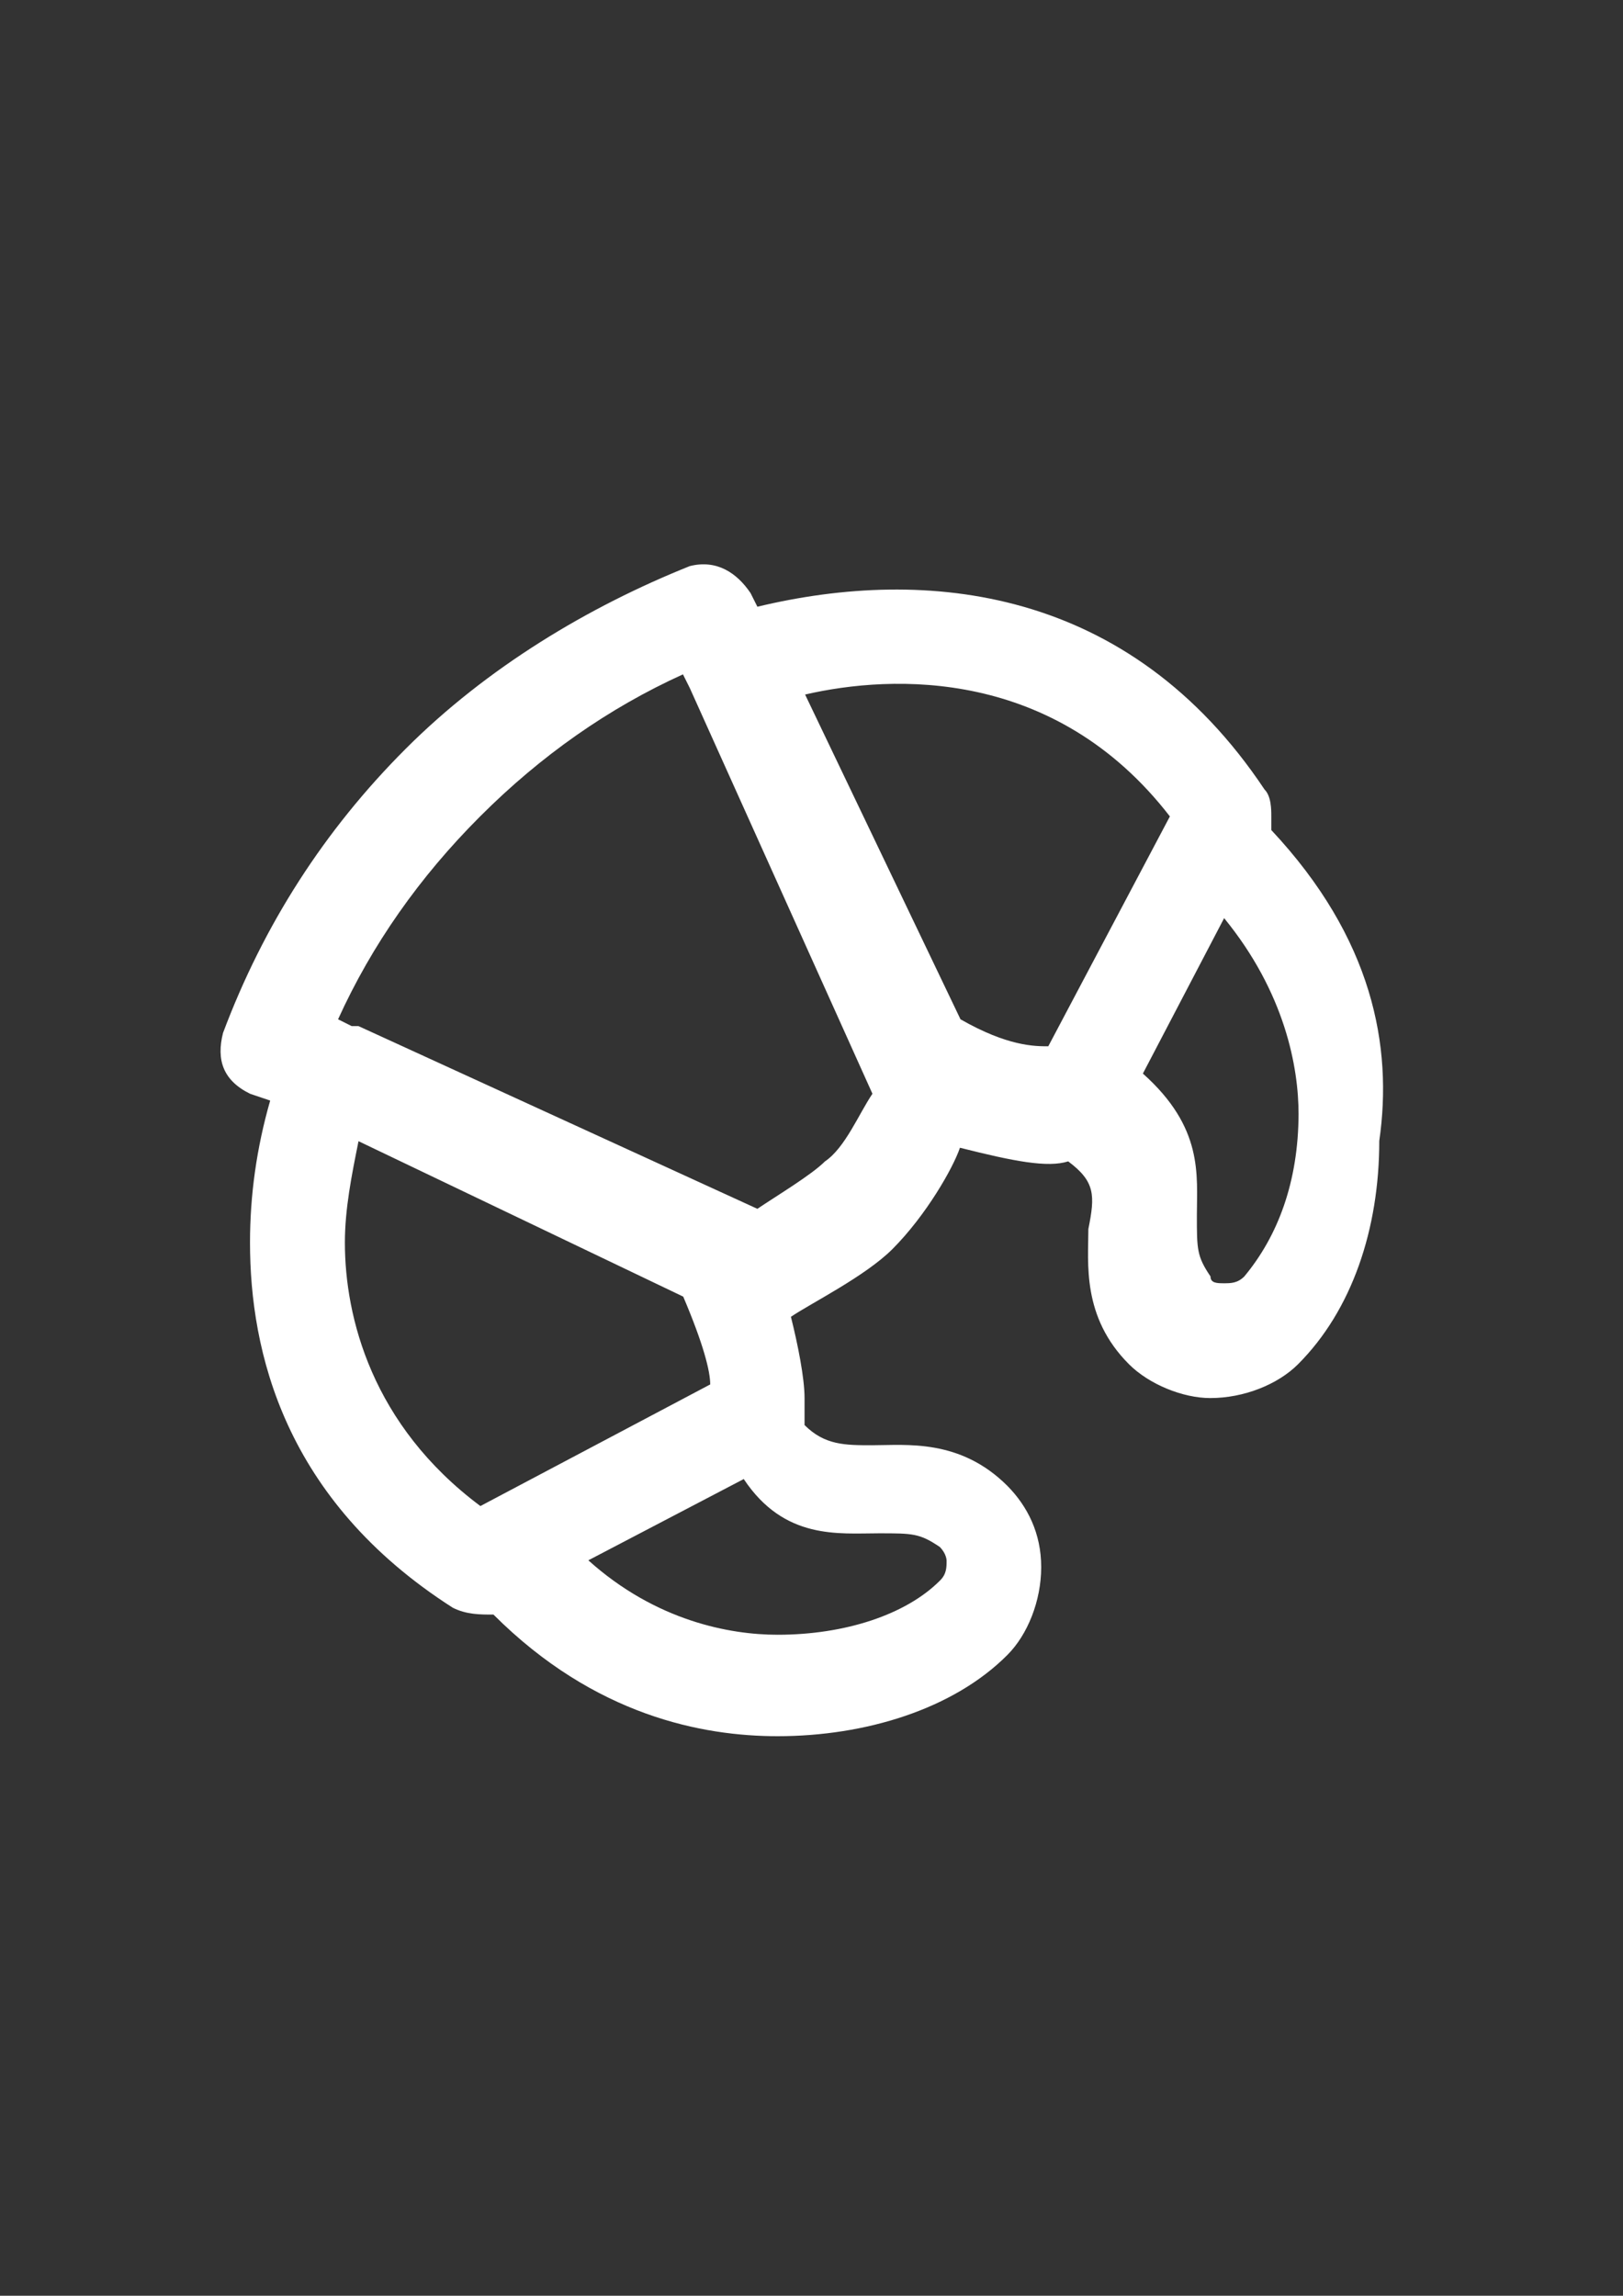 <?xml version="1.0" encoding="utf-8"?>
<!-- Generator: Adobe Illustrator 18.0.0, SVG Export Plug-In . SVG Version: 6.00 Build 0)  -->
<!DOCTYPE svg PUBLIC "-//W3C//DTD SVG 1.1//EN" "http://www.w3.org/Graphics/SVG/1.1/DTD/svg11.dtd">
<svg version="1.1" id="Capa_1" xmlns="http://www.w3.org/2000/svg" xmlns:xlink="http://www.w3.org/1999/xlink" x="0px" y="0px"
	 viewBox="0 0 595.3 841.9" enable-background="new 0 0 595.3 841.9" xml:space="preserve">
<rect x="0" y="0" width="595.3" height="841.9" fill="#333333" stroke="none"/>
<g id="guia" display="none">
</g>
<g id="guia2">
</g>
<g id="Capa_3">
	<g id="guia_1_">
	</g>
	<g id="Capa_3_1_">
		<path fill="#FFFFFF" d="M466.3,304.4c0-2.5,0-2.5,0-5c0-2.5,0-7.4-2.5-9.9c-49.6-74.4-124-81.9-186-67l-2.5-5
			c-5-7.4-12.4-12.4-22.3-9.9c-37.2,14.9-74.4,37.2-104.2,67s-52.1,64.5-67,104.2c-2.5,9.9,0,17.4,9.9,22.3l7.4,2.5
			c-5,17.4-7.4,34.7-7.4,52.1c0,39.7,12.4,94.3,74.4,133.9c5,2.5,9.9,2.5,14.9,2.5c37.2,37.2,76.9,44.6,104.2,44.6
			c32.2,0,64.5-9.9,84.3-29.8c7.4-7.4,12.4-19.8,12.4-32.2l0,0c0-12.4-5-22.3-12.4-29.8c-17.4-17.4-37.2-14.9-49.6-14.9
			c-9.9,0-17.4,0-24.8-7.4c0-2.5,0-7.4,0-9.9c0-7.4-2.5-19.8-5-29.8c7.4-5,27.3-14.9,37.2-24.8c12.4-12.4,22.3-29.8,24.8-37.2
			c19.8,5,32.2,7.4,39.7,5c9.9,7.4,9.9,12.4,7.4,24.8c0,12.4-2.5,32.2,14.9,49.6c7.4,7.4,19.8,12.4,29.8,12.4
			c12.4,0,24.8-5,32.2-12.4c19.8-19.8,29.8-49.6,29.8-81.9C510.9,383.7,503.5,344.1,466.3,304.4z M429.1,299.4l-44.6,84.3
			c-5,0-14.9,0-32.2-9.9l-57-119.1C327.4,247.3,386.9,244.8,429.1,299.4z M126.5,455.7c0-12.4,2.5-24.8,5-37.2l119.1,57
			c7.4,17.4,9.9,27.3,9.9,32.2l0,0l-84.3,44.6C136.4,522.6,126.5,483,126.5,455.7z M322.4,562.3c12.4,0,14.9,0,22.3,5
			c2.5,2.5,2.5,5,2.5,5c0,2.5,0,5-2.5,7.4c-12.4,12.4-34.7,19.8-59.5,19.8c-17.4,0-44.6-5-69.4-27.3l57-29.8
			C287.7,564.8,307.6,562.3,322.4,562.3z M302.6,425.9c-5,5-17.4,12.4-24.8,17.4l-146.3-67H129l0,0l-5-2.5
			c12.4-27.3,29.8-52.1,52.1-74.4c22.3-22.3,47.1-39.7,74.4-52.1l2.5,5l0,0l0,0l67,148.8C315,408.5,310,420.9,302.6,425.9z
			 M456.4,468.1c-2.5,2.5-5,2.5-7.4,2.5c-2.5,0-5,0-5-2.5c-5-7.4-5-9.9-5-22.3c0-14.9,2.5-32.2-19.8-52.1l29.8-57
			c22.3,27.3,27.3,54.6,27.3,71.9l0,0C476.2,433.3,468.8,453.2,456.4,468.1z"/>
	</g>
</g>
</svg>
